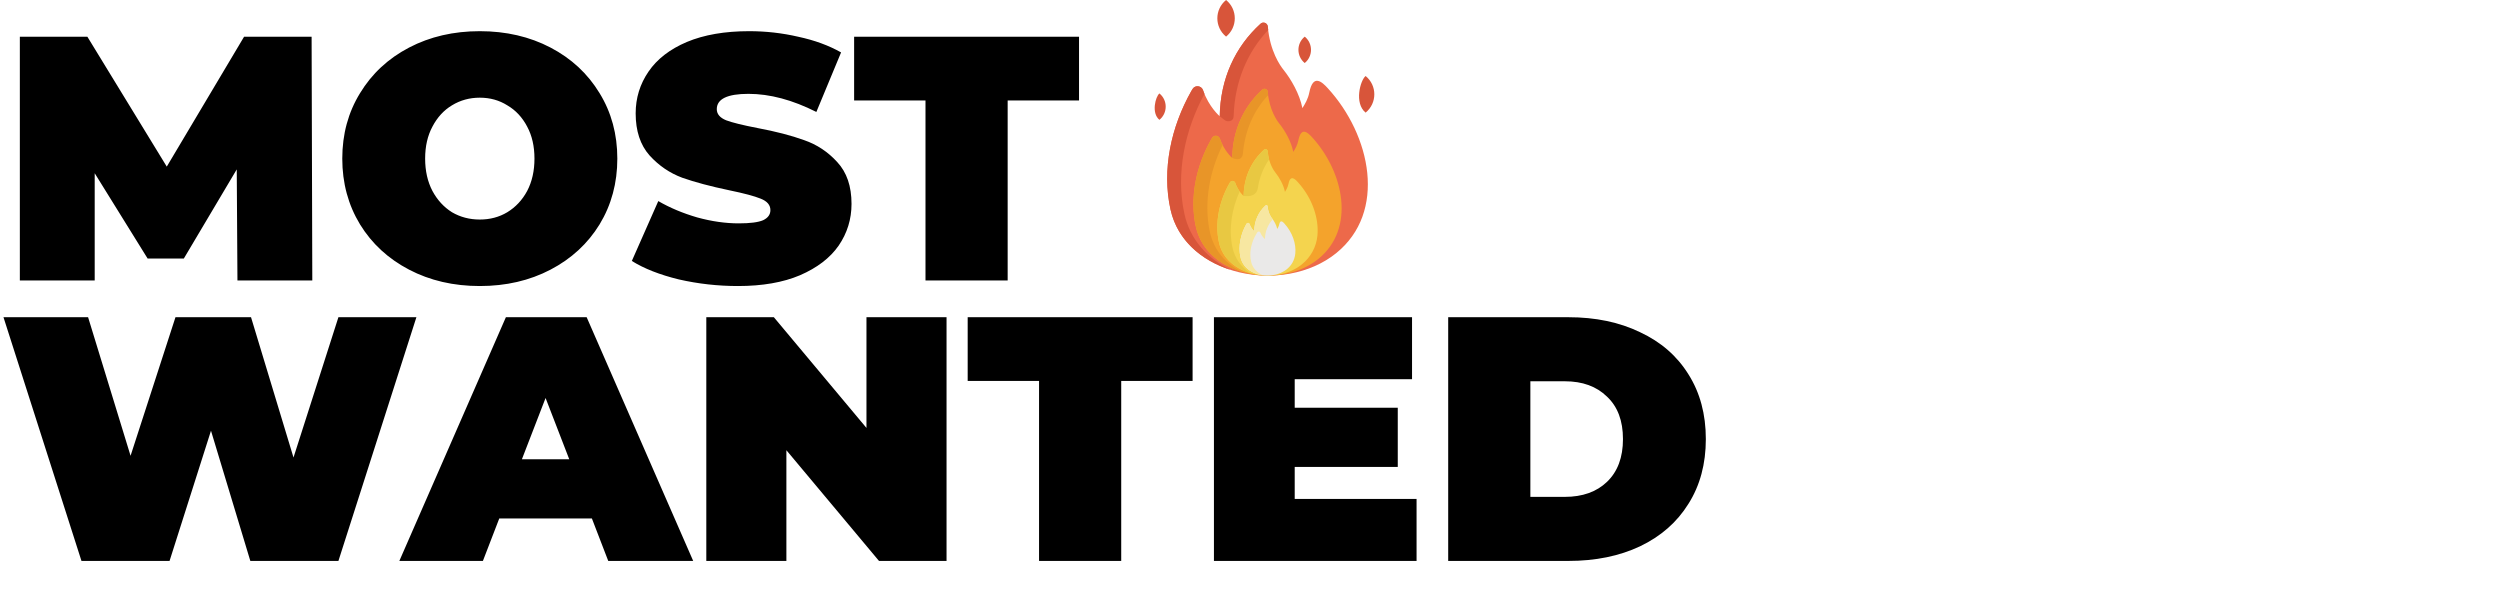 <svg width="517" height="126" viewBox="0 0 517 126" fill="none" xmlns="http://www.w3.org/2000/svg">
<path d="M49.104 58L48.96 35.032L38.016 53.464H30.528L19.584 35.824V58H4.104V7.6H18.072L34.488 34.456L50.472 7.6H64.44L64.584 58H49.104ZM99.223 59.152C93.799 59.152 88.927 58.024 84.607 55.768C80.287 53.512 76.903 50.392 74.455 46.408C72.007 42.376 70.783 37.84 70.783 32.8C70.783 27.76 72.007 23.248 74.455 19.264C76.903 15.232 80.287 12.088 84.607 9.832C88.927 7.576 93.799 6.448 99.223 6.448C104.647 6.448 109.519 7.576 113.839 9.832C118.159 12.088 121.543 15.232 123.991 19.264C126.439 23.248 127.663 27.76 127.663 32.8C127.663 37.84 126.439 42.376 123.991 46.408C121.543 50.392 118.159 53.512 113.839 55.768C109.519 58.024 104.647 59.152 99.223 59.152ZM99.223 45.4C101.335 45.4 103.231 44.896 104.911 43.888C106.639 42.832 108.007 41.368 109.015 39.496C110.023 37.576 110.527 35.344 110.527 32.8C110.527 30.256 110.023 28.048 109.015 26.176C108.007 24.256 106.639 22.792 104.911 21.784C103.231 20.728 101.335 20.2 99.223 20.2C97.111 20.2 95.191 20.728 93.463 21.784C91.783 22.792 90.439 24.256 89.431 26.176C88.423 28.048 87.919 30.256 87.919 32.8C87.919 35.344 88.423 37.576 89.431 39.496C90.439 41.368 91.783 42.832 93.463 43.888C95.191 44.896 97.111 45.4 99.223 45.4ZM152.623 59.152C148.447 59.152 144.367 58.696 140.383 57.784C136.447 56.824 133.207 55.552 130.663 53.968L136.135 41.584C138.535 42.976 141.223 44.104 144.199 44.968C147.175 45.784 150.031 46.192 152.767 46.192C155.119 46.192 156.799 45.976 157.807 45.544C158.815 45.064 159.319 44.368 159.319 43.456C159.319 42.4 158.647 41.608 157.303 41.08C156.007 40.552 153.847 39.976 150.823 39.352C146.935 38.536 143.695 37.672 141.103 36.76C138.511 35.8 136.255 34.264 134.335 32.152C132.415 29.992 131.455 27.088 131.455 23.44C131.455 20.272 132.343 17.392 134.119 14.8C135.895 12.208 138.535 10.168 142.039 8.68C145.591 7.192 149.887 6.448 154.927 6.448C158.383 6.448 161.767 6.832 165.079 7.6C168.439 8.32 171.391 9.4 173.935 10.84L168.823 23.152C163.879 20.656 159.199 19.408 154.783 19.408C150.415 19.408 148.231 20.464 148.231 22.576C148.231 23.584 148.879 24.352 150.175 24.88C151.471 25.36 153.607 25.888 156.583 26.464C160.423 27.184 163.663 28.024 166.303 28.984C168.943 29.896 171.223 31.408 173.143 33.52C175.111 35.632 176.095 38.512 176.095 42.16C176.095 45.328 175.207 48.208 173.431 50.8C171.655 53.344 168.991 55.384 165.439 56.92C161.935 58.408 157.663 59.152 152.623 59.152ZM191.392 20.776H176.632V7.6H223.144V20.776H208.384V58H191.392V20.776ZM86.112 65.6L69.984 116H51.768L43.632 89.072L35.064 116H16.848L0.72 65.6H18.216L27 94.256L36.288 65.6H51.912L60.696 94.616L69.984 65.6H86.112ZM122.401 107.216H103.249L99.865 116H82.585L104.617 65.6H121.321L143.353 116H125.785L122.401 107.216ZM117.721 94.976L112.825 82.304L107.929 94.976H117.721ZM195.745 65.6V116H181.777L162.625 93.104V116H146.065V65.6H160.033L179.185 88.496V65.6H195.745ZM214.876 78.776H200.116V65.6H246.628V78.776H231.868V116H214.876V78.776ZM292.946 103.184V116H251.042V65.6H292.01V78.416H267.746V84.32H289.058V96.56H267.746V103.184H292.946ZM299.487 65.6H324.327C329.943 65.6 334.887 66.632 339.159 68.696C343.479 70.712 346.815 73.616 349.167 77.408C351.567 81.2 352.767 85.664 352.767 90.8C352.767 95.936 351.567 100.4 349.167 104.192C346.815 107.984 343.479 110.912 339.159 112.976C334.887 114.992 329.943 116 324.327 116H299.487V65.6ZM323.607 102.752C327.255 102.752 330.159 101.72 332.319 99.656C334.527 97.544 335.631 94.592 335.631 90.8C335.631 87.008 334.527 84.08 332.319 82.016C330.159 79.904 327.255 78.848 323.607 78.848H316.479V102.752H323.607Z" fill="black"/>
<path d="M274.581 18.237C273.393 16.94 271.546 15.189 270.761 19.142C270.494 20.485 269.869 21.521 269.334 22.355C268.758 19.437 267.023 16.417 265.389 14.38C264.777 13.618 262.607 10.589 262.19 5.522C262.128 4.766 261.229 4.411 260.667 4.921C255.298 9.795 252.351 16.499 252.241 24.047C252.241 24.047 250.005 22.162 248.79 18.656C248.463 17.712 247.198 17.532 246.648 18.366C246.543 18.527 246.445 18.687 246.357 18.843C242.214 26.169 240.221 35.064 242.064 43.34C245.144 57.2 265.521 61.075 276.309 52.364C286.863 43.841 283.508 27.978 274.581 18.237Z" fill="#ED694A"/>
<path d="M244.931 44.21C243.11 35.846 245.038 26.863 249.083 19.423C248.981 19.177 248.883 18.921 248.791 18.656C248.463 17.712 247.198 17.532 246.648 18.366C246.543 18.527 246.445 18.687 246.357 18.843C242.214 26.169 240.222 35.064 242.064 43.34C243.469 49.662 248.473 53.905 254.524 55.826C249.803 53.539 246.107 49.619 244.931 44.21Z" fill="#D8553A"/>
<path d="M255.123 23.908C255.346 17.058 257.824 10.916 262.258 6.198C262.228 5.938 262.205 5.706 262.19 5.529C262.127 4.767 261.261 4.384 260.702 4.89C255.516 9.579 252.355 16.215 252.241 24.046L253.212 24.8C253.69 25.172 254.338 25.155 254.794 24.815C255.067 24.584 255.106 24.236 255.123 23.908Z" fill="#D8553A"/>
<path d="M271.324 28.368C270.447 27.41 269.082 26.118 268.502 29.037C268.305 30.029 267.844 30.795 267.449 31.411C267.023 29.255 265.742 27.024 264.534 25.52C264.083 24.957 262.48 22.72 262.172 18.977C262.126 18.419 261.462 18.157 261.047 18.533C257.081 22.134 254.904 27.085 254.823 32.66C254.823 32.66 253.172 31.268 252.275 28.678C252.033 27.981 251.098 27.848 250.693 28.464C250.615 28.583 250.543 28.701 250.477 28.816C247.417 34.227 245.945 40.797 247.306 46.91C249.581 57.148 264.632 60.01 272.6 53.575C280.396 47.281 277.918 35.564 271.324 28.368Z" fill="#F4A32C"/>
<path d="M250.144 47.714C248.939 41.738 250.187 35.326 252.833 29.987C252.631 29.592 252.44 29.155 252.275 28.678C252.033 27.981 251.098 27.848 250.692 28.464C250.615 28.583 250.542 28.701 250.477 28.817C247.417 34.227 245.945 40.798 247.306 46.911C248.364 51.672 252.186 54.837 256.773 56.214C253.514 54.58 250.948 51.708 250.144 47.714Z" fill="#E89528"/>
<path d="M268.35 37.618C267.757 36.97 266.833 36.094 266.44 38.071C266.307 38.743 265.995 39.261 265.727 39.678C265.439 38.218 264.572 36.708 263.754 35.69C263.448 35.309 262.363 33.795 262.155 31.261C262.124 30.883 261.675 30.705 261.394 30.96C258.709 33.398 257.235 36.75 257.18 40.523C257.18 40.523 256.062 39.581 255.455 37.828C255.292 37.356 254.659 37.266 254.384 37.683C254.331 37.763 254.283 37.843 254.239 37.922C252.167 41.584 251.171 46.032 252.092 50.17C253.632 57.1 263.82 59.038 269.214 54.682C271.061 53.19 272.206 51.089 272.439 48.764C272.789 45.242 271.434 40.983 268.35 37.618Z" fill="#F4D44E"/>
<path d="M265.591 46.202C265.26 45.841 264.746 45.353 264.527 46.454C264.453 46.828 264.279 47.117 264.13 47.349C263.969 46.536 263.486 45.695 263.031 45.128C262.86 44.915 262.256 44.072 262.139 42.66C262.122 42.449 261.872 42.351 261.715 42.492C260.22 43.85 259.398 45.718 259.368 47.82C259.368 47.82 258.745 47.295 258.407 46.319C258.316 46.056 257.963 46.005 257.81 46.238C257.781 46.283 257.754 46.327 257.729 46.371C256.575 48.411 256.02 50.889 256.533 53.195C257.702 58.453 267.281 58.294 267.869 52.411C268.064 50.45 267.309 48.076 265.591 46.202Z" fill="#EAE9E8"/>
<path d="M258.757 54.238C258.244 52.176 258.799 49.959 259.953 48.134C259.978 48.095 260.005 48.055 260.034 48.015C260.187 47.807 260.54 47.852 260.631 48.087C260.969 48.961 261.592 49.431 261.592 49.431C261.617 47.886 262.177 46.483 263.205 45.358C262.975 45.039 262.272 44.272 262.139 42.66C262.122 42.45 261.872 42.351 261.715 42.493C260.22 43.851 259.398 45.718 259.368 47.82C259.368 47.82 258.745 47.295 258.407 46.319C258.316 46.056 257.963 46.006 257.81 46.238C257.781 46.283 257.754 46.328 257.729 46.371C256.575 48.412 256.02 50.89 256.533 53.195C257.008 55.332 258.959 56.616 261.116 56.926C259.953 56.355 259.058 55.45 258.757 54.238Z" fill="#F7E7A1"/>
<path d="M253.551 7.575C255.958 5.617 255.953 1.954 253.551 0C251.143 1.958 251.149 5.622 253.551 7.575Z" fill="#D8553A"/>
<path d="M282.407 23.291C284.814 21.333 284.809 17.67 282.407 15.716C281.306 16.611 280.005 21.338 282.407 23.291Z" fill="#D8553A"/>
<path d="M239.767 24.782C241.502 23.371 241.498 20.731 239.767 19.323C238.974 19.968 238.036 23.374 239.767 24.782Z" fill="#D8553A"/>
<path d="M269.817 13.035C271.552 11.624 271.548 8.984 269.817 7.575C268.082 8.987 268.086 11.627 269.817 13.035Z" fill="#D8553A"/>
<path d="M257.037 31.765C257.435 27.061 259.232 22.878 262.248 19.69C262.217 19.459 262.192 19.221 262.172 18.977C262.126 18.419 261.462 18.157 261.047 18.533C257.904 21.386 255.887 25.089 255.144 29.276L255.143 29.276C255.088 29.587 255.02 30.039 254.977 30.394C254.977 30.395 254.977 30.395 254.977 30.395C254.887 31.137 254.834 31.892 254.823 32.66C254.907 32.676 256.807 33.653 257.037 31.765Z" fill="#E89528"/>
<path d="M254.868 51.153C254.049 47.287 254.747 43.165 256.367 39.593C256.053 39.153 255.709 38.562 255.455 37.828C255.292 37.356 254.659 37.266 254.384 37.683C254.332 37.763 254.283 37.843 254.239 37.921C252.167 41.584 251.171 46.032 252.092 50.17C252.813 53.416 255.431 55.566 258.565 56.488C256.741 55.277 255.361 53.484 254.868 51.153Z" fill="#E8C842"/>
<path d="M260.136 38.834C260.408 36.894 261.201 34.757 262.45 32.97C262.314 32.465 262.207 31.895 262.155 31.261C262.124 30.883 261.675 30.705 261.394 30.96C259.721 32.479 258.52 34.354 257.838 36.463L257.836 36.463C257.729 36.794 257.577 37.343 257.485 37.777C257.486 37.776 257.487 37.776 257.488 37.776C257.299 38.66 257.195 39.578 257.181 40.523C258.683 40.711 259.925 40.339 260.136 38.834Z" fill="#E8C842"/>
</svg>
